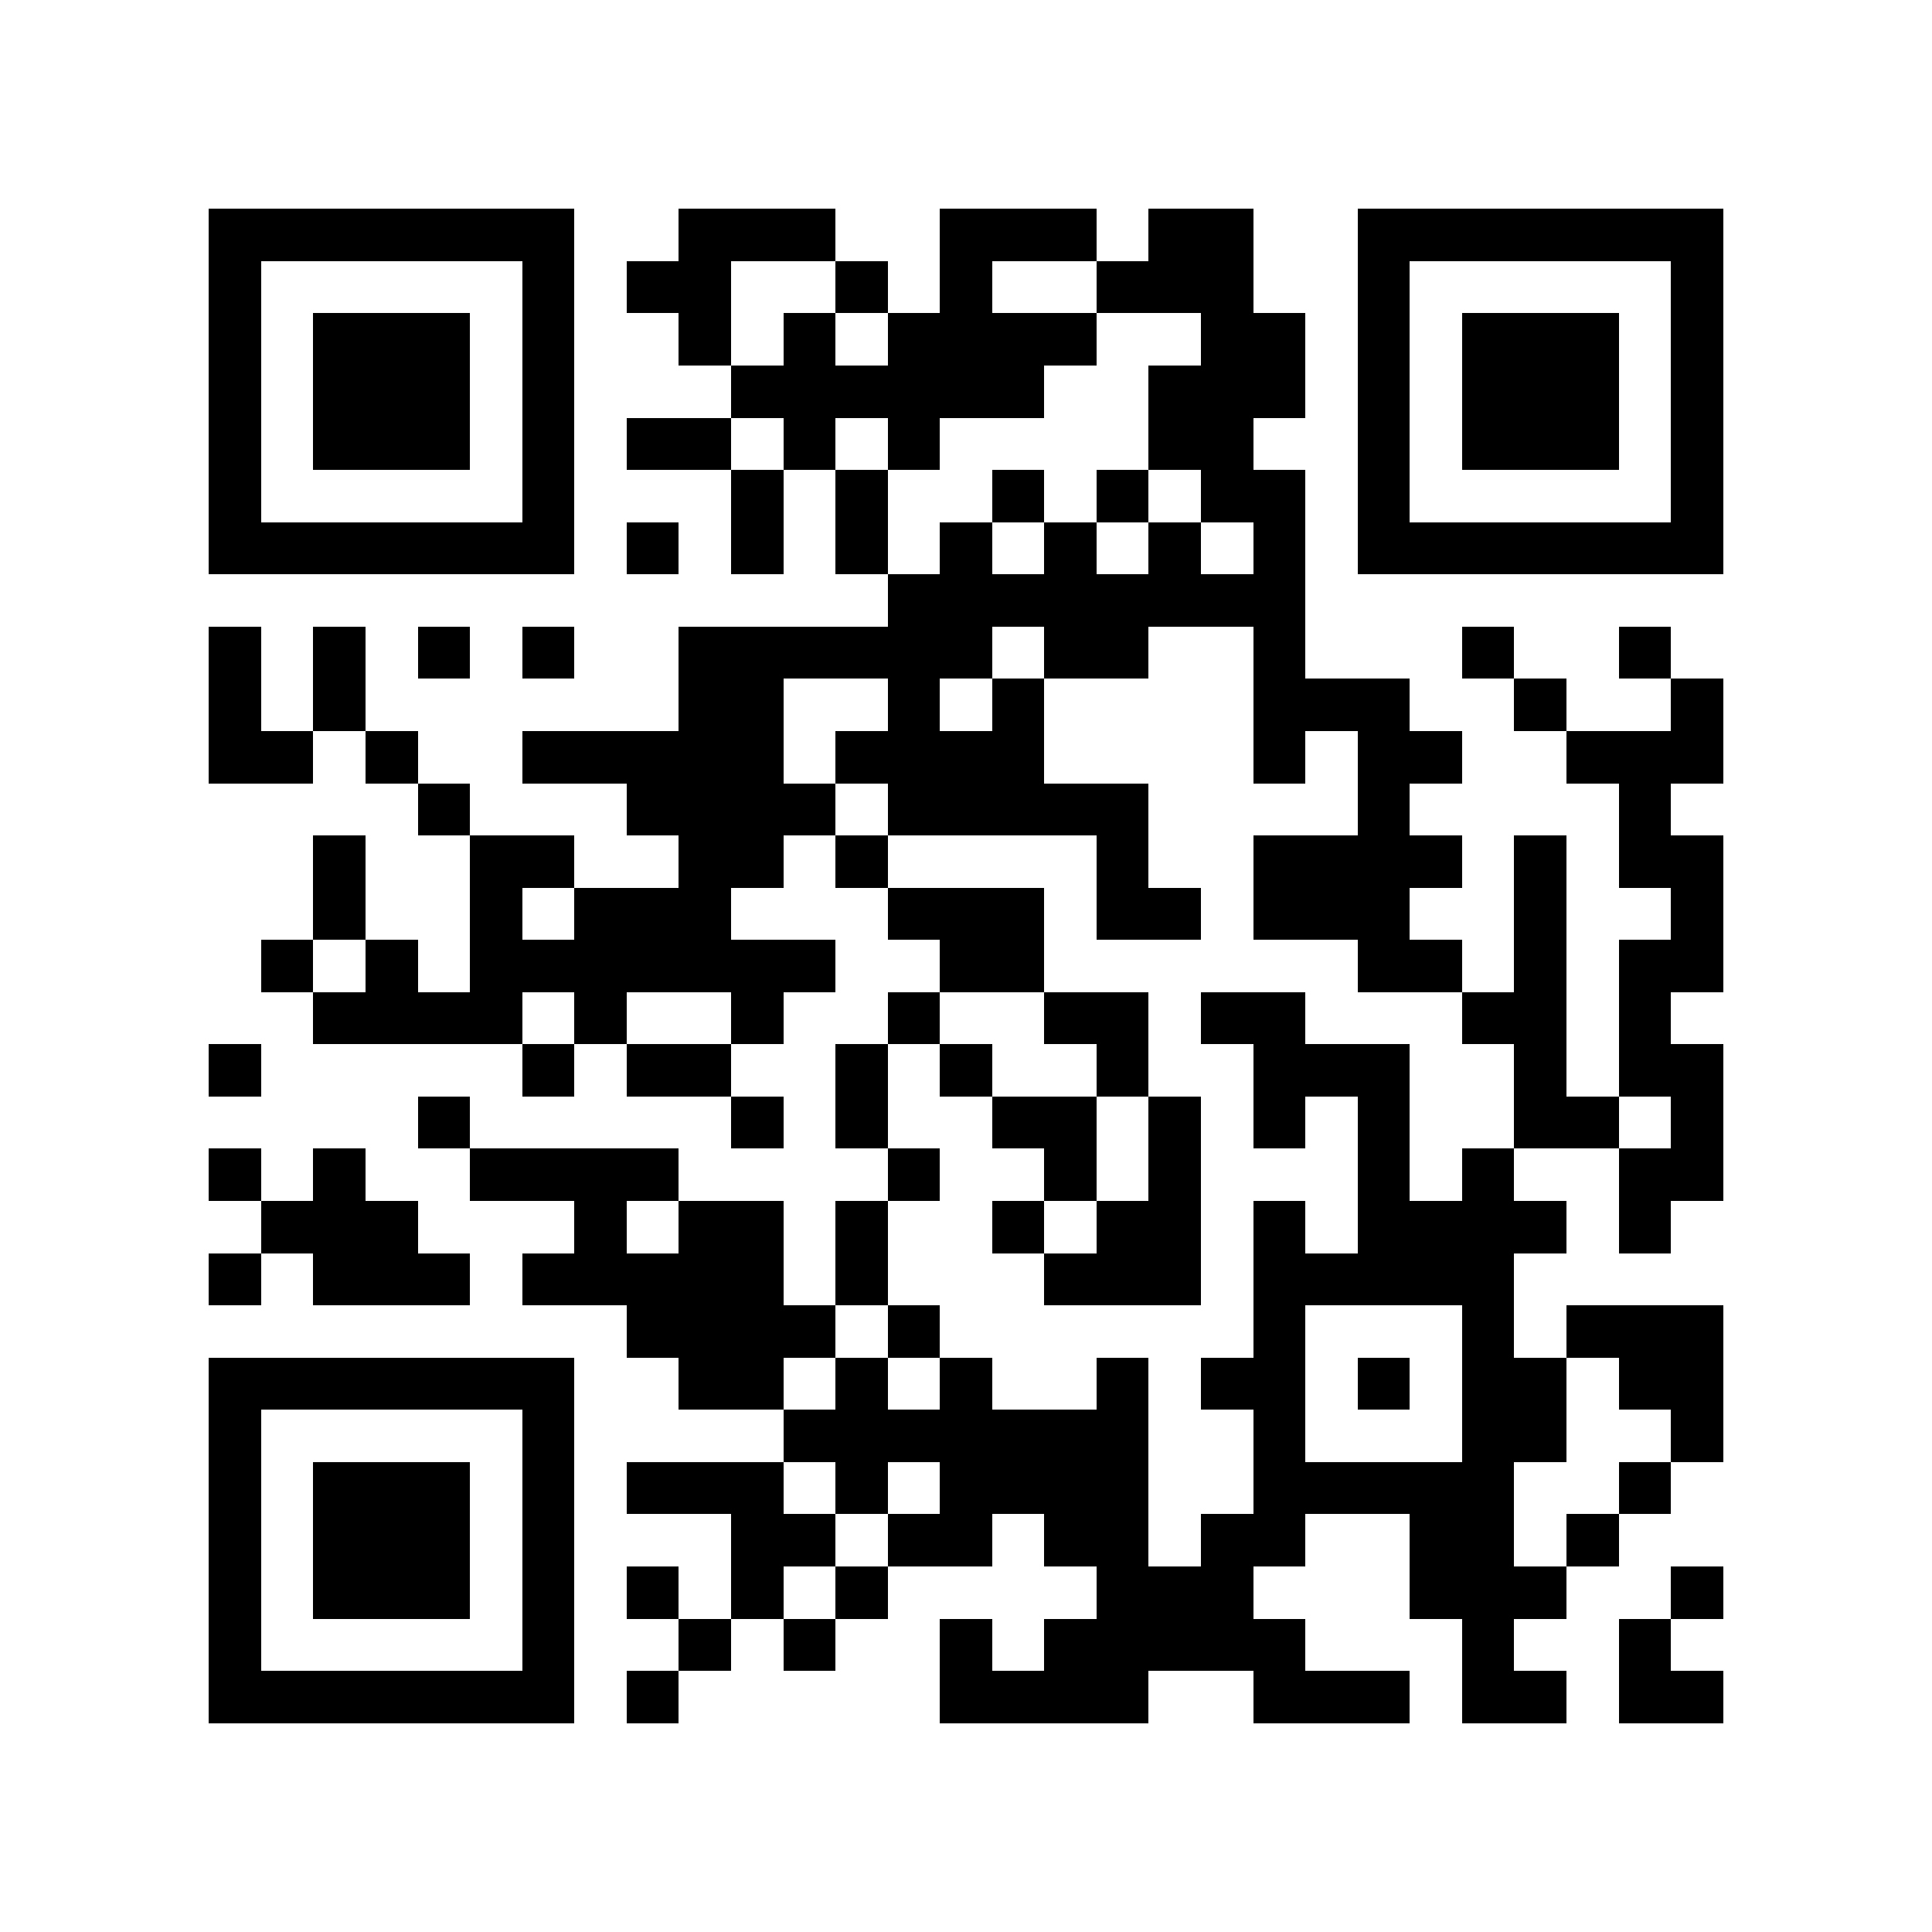 <?xml version="1.0" encoding="utf-8"?><!DOCTYPE svg PUBLIC "-//W3C//DTD SVG 1.1//EN" "http://www.w3.org/Graphics/SVG/1.1/DTD/svg11.dtd"><svg xmlns="http://www.w3.org/2000/svg" viewBox="0 0 37 37" shape-rendering="crispEdges"><path fill="#ffffff" d="M0 0h37v37H0z"/><path stroke="#000000" d="M4 4.5h7m2 0h3m2 0h3m1 0h2m2 0h7M4 5.5h1m5 0h1m1 0h2m2 0h1m1 0h1m2 0h3m2 0h1m5 0h1M4 6.5h1m1 0h3m1 0h1m2 0h1m1 0h1m1 0h4m2 0h2m1 0h1m1 0h3m1 0h1M4 7.5h1m1 0h3m1 0h1m3 0h6m2 0h3m1 0h1m1 0h3m1 0h1M4 8.5h1m1 0h3m1 0h1m1 0h2m1 0h1m1 0h1m4 0h2m2 0h1m1 0h3m1 0h1M4 9.5h1m5 0h1m3 0h1m1 0h1m2 0h1m1 0h1m1 0h2m1 0h1m5 0h1M4 10.5h7m1 0h1m1 0h1m1 0h1m1 0h1m1 0h1m1 0h1m1 0h1m1 0h7M17 11.5h8M4 12.5h1m1 0h1m1 0h1m1 0h1m2 0h6m1 0h2m2 0h1m3 0h1m2 0h1M4 13.5h1m1 0h1m6 0h2m2 0h1m1 0h1m4 0h3m2 0h1m2 0h1M4 14.5h2m1 0h1m2 0h5m1 0h4m4 0h1m1 0h2m2 0h3M8 15.5h1m3 0h4m1 0h5m4 0h1m4 0h1M6 16.5h1m2 0h2m2 0h2m1 0h1m4 0h1m2 0h4m1 0h1m1 0h2M6 17.5h1m2 0h1m1 0h3m3 0h3m1 0h2m1 0h3m2 0h1m2 0h1M5 18.5h1m1 0h1m1 0h7m2 0h2m6 0h2m1 0h1m1 0h2M6 19.5h4m1 0h1m2 0h1m2 0h1m2 0h2m1 0h2m3 0h2m1 0h1M4 20.5h1m5 0h1m1 0h2m2 0h1m1 0h1m2 0h1m2 0h3m2 0h1m1 0h2M8 21.5h1m5 0h1m1 0h1m2 0h2m1 0h1m1 0h1m1 0h1m2 0h2m1 0h1M4 22.5h1m1 0h1m2 0h4m4 0h1m2 0h1m1 0h1m3 0h1m1 0h1m2 0h2M5 23.5h3m3 0h1m1 0h2m1 0h1m2 0h1m1 0h2m1 0h1m1 0h4m1 0h1M4 24.5h1m1 0h3m1 0h5m1 0h1m3 0h3m1 0h5M12 25.5h4m1 0h1m6 0h1m3 0h1m1 0h3M4 26.5h7m2 0h2m1 0h1m1 0h1m2 0h1m1 0h2m1 0h1m1 0h2m1 0h2M4 27.5h1m5 0h1m4 0h7m2 0h1m3 0h2m2 0h1M4 28.5h1m1 0h3m1 0h1m1 0h3m1 0h1m1 0h4m2 0h5m2 0h1M4 29.5h1m1 0h3m1 0h1m3 0h2m1 0h2m1 0h2m1 0h2m2 0h2m1 0h1M4 30.5h1m1 0h3m1 0h1m1 0h1m1 0h1m1 0h1m4 0h3m3 0h3m2 0h1M4 31.5h1m5 0h1m2 0h1m1 0h1m2 0h1m1 0h5m3 0h1m2 0h1M4 32.5h7m1 0h1m5 0h4m2 0h3m1 0h2m1 0h2"/></svg>

